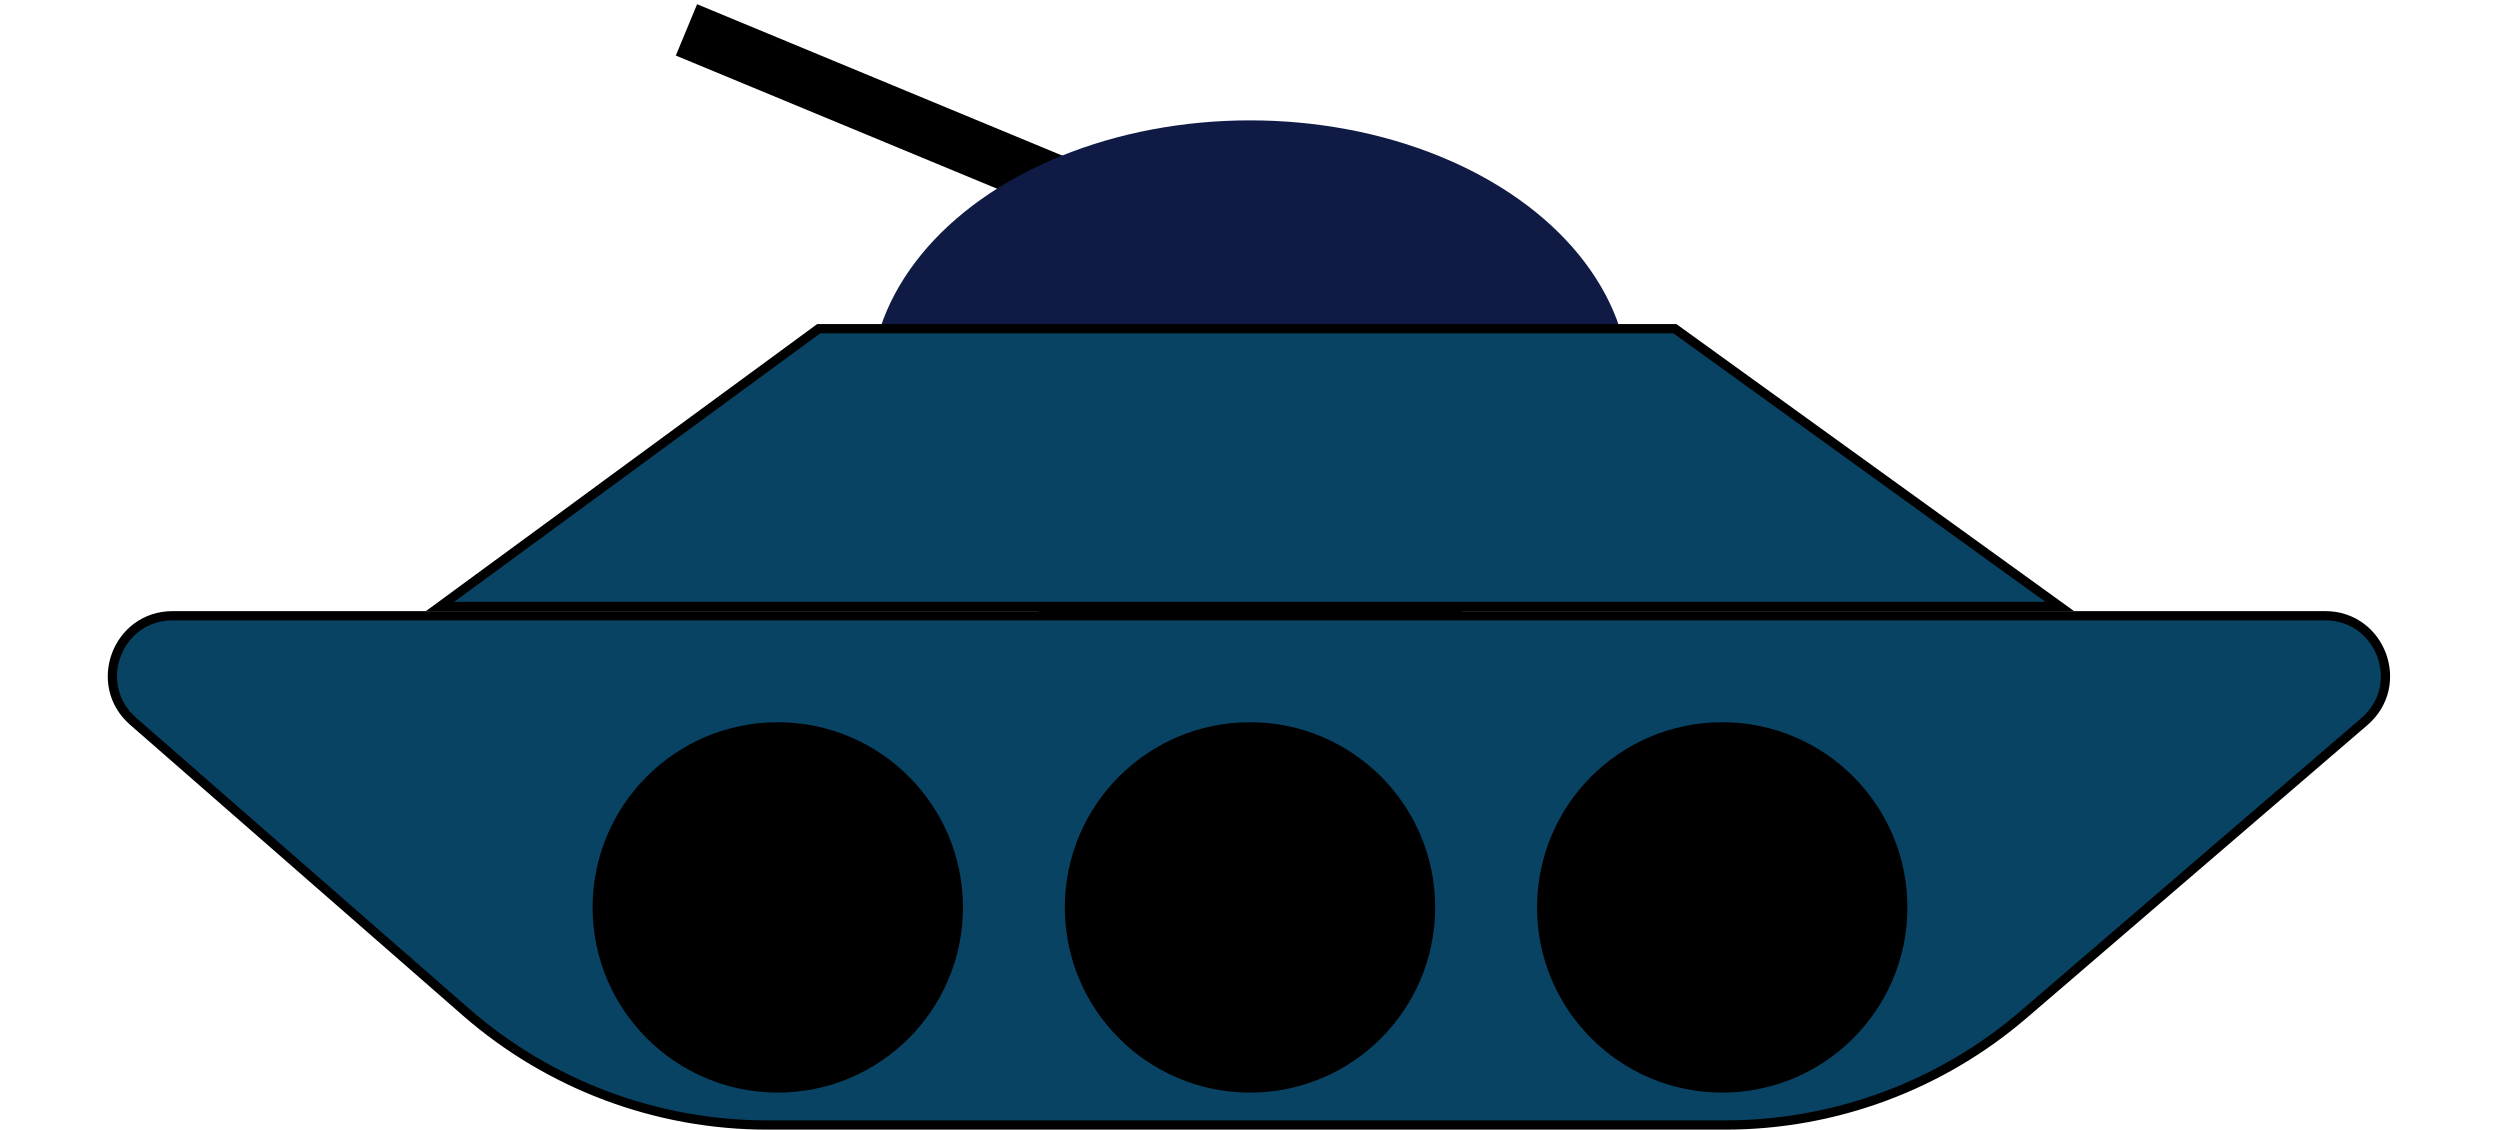 <svg width="270" height="122" viewBox="0 0 270 122" fill="none" xmlns="http://www.w3.org/2000/svg">
<line y1="-3" x2="44.385" y2="-3" transform="matrix(-0.924 -0.383 -0.383 0.924 114 23)" stroke="black" stroke-width="6"/>
<ellipse rx="41" ry="29" transform="matrix(-1 0 0 1 135 42)" fill="#0F1B44"/>
<path d="M50.29 109.276C59.31 117.157 70.881 121.5 82.859 121.5H186.318C198.158 121.5 209.606 117.256 218.585 109.537L255.356 77.929C259.928 73.998 257.148 66.5 251.118 66.5H18.651C12.646 66.5 9.852 73.944 14.374 77.895L50.29 109.276Z" fill="#094363" stroke="black"/>
<path d="M222.453 65.5H47.527L88.418 35.5H180.89L222.453 65.5Z" fill="#094363" stroke="black"/>
<circle r="20" transform="matrix(-1 0 0 1 135 98)" fill="black"/>
<circle r="20" transform="matrix(-1 0 0 1 84 98)" fill="black"/>
<circle r="20" transform="matrix(-1 0 0 1 186 98)" fill="black"/>
</svg>
